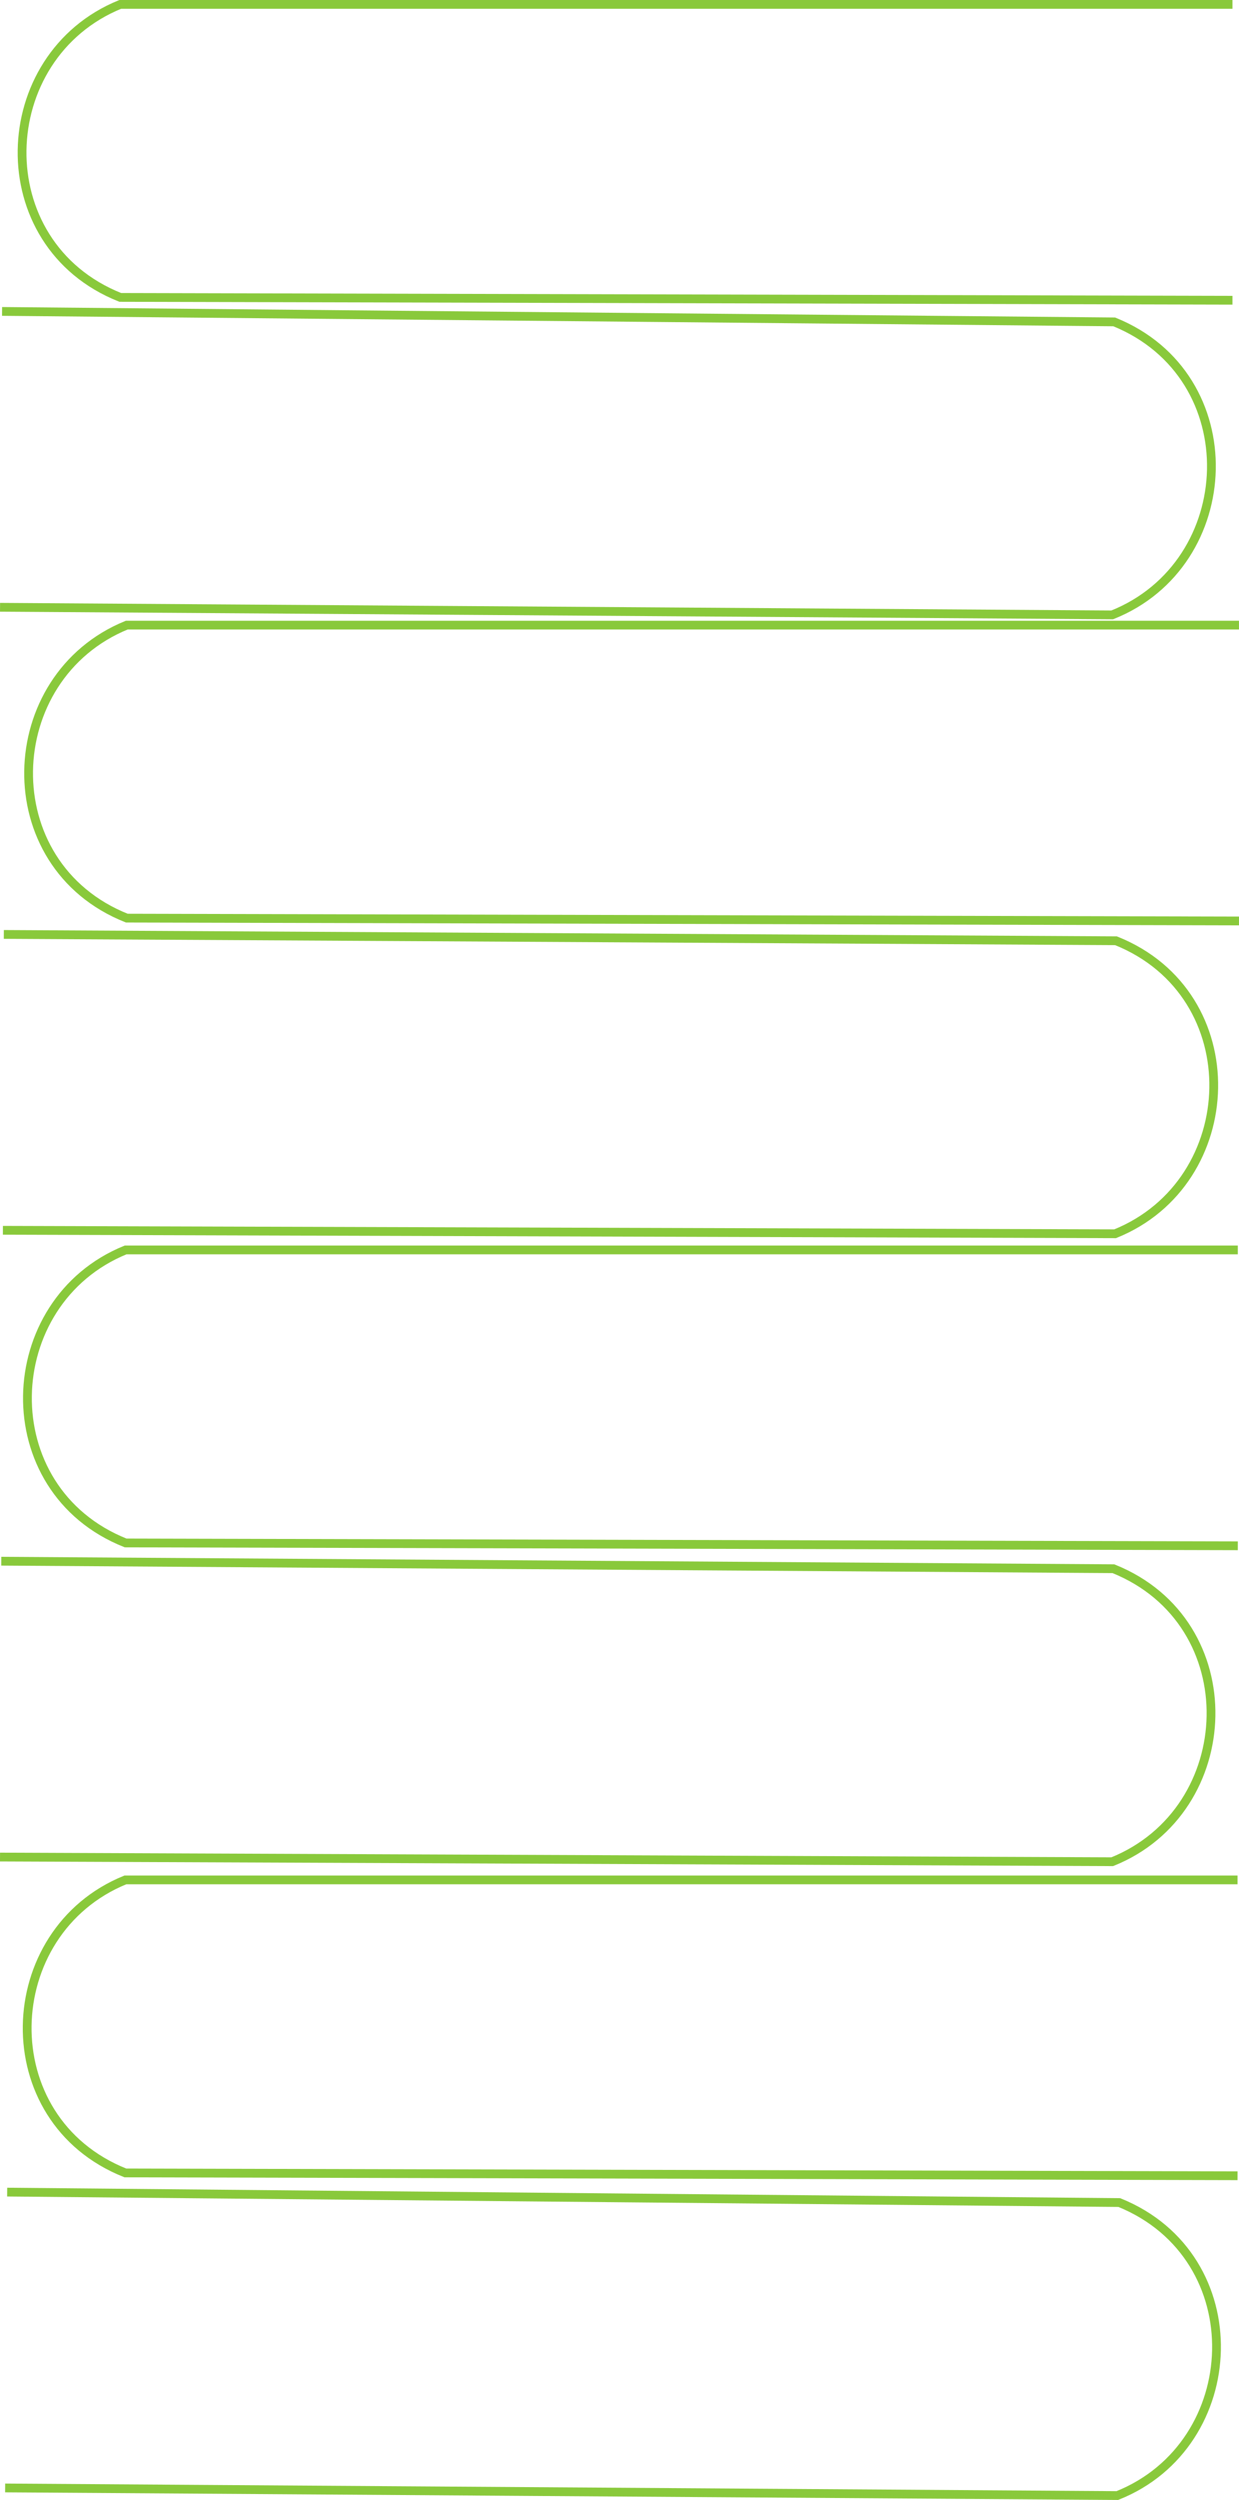 <?xml version="1.0" encoding="UTF-8" standalone="no"?>
<!-- Created with Inkscape (http://www.inkscape.org/) -->

<svg
   xmlns:dc="http://purl.org/dc/elements/1.1/"
   xmlns:cc="http://creativecommons.org/ns#"
   xmlns:rdf="http://www.w3.org/1999/02/22-rdf-syntax-ns#"
   xmlns:svg="http://www.w3.org/2000/svg"
   xmlns="http://www.w3.org/2000/svg"
   xmlns:sodipodi="http://sodipodi.sourceforge.net/DTD/sodipodi-0.dtd"
   xmlns:inkscape="http://www.inkscape.org/namespaces/inkscape"
   width="127.043mm"
   height="256.317mm"
   viewBox="0 0 127.043 256.317"
   version="1.1"
   id="svg8"
   inkscape:version="0.92.3 (2405546, 2018-03-11)"
   sodipodi:docname="side-menu-book-style.svg"
   inkscape:export-filename="C:\Users\salwa\Desktop\school-website\src\images\side-menu-book-style.png"
   inkscape:export-xdpi="25"
   inkscape:export-ydpi="25">
  <defs
     id="defs2" />
  <sodipodi:namedview
     id="base"
     pagecolor="#ffffff"
     bordercolor="#666666"
     borderopacity="1.0"
     inkscape:pageopacity="0.0"
     inkscape:pageshadow="2"
     inkscape:zoom="0.64144685"
     inkscape:cx="355.01991"
     inkscape:cy="416.31791"
     inkscape:document-units="mm"
     inkscape:current-layer="layer1"
     showgrid="false"
     inkscape:window-width="1920"
     inkscape:window-height="1017"
     inkscape:window-x="-8"
     inkscape:window-y="-8"
     inkscape:window-maximized="1"
     fit-margin-top="0"
     fit-margin-left="0"
     fit-margin-right="0"
     fit-margin-bottom="0" />
  <g
     inkscape:label="Layer 1"
     inkscape:groupmode="layer"
     id="layer1"
     transform="translate(-36.992,-23.579)">
    <path
       style="fill:none;stroke:#89c93b;stroke-width:0.9;stroke-linecap:butt;stroke-linejoin:miter;stroke-miterlimit:4;stroke-dasharray:none;stroke-opacity:1"
       d="M 164.033,87.671 H 49.992 c -13.079,5.319 -13.764,24.575 0,30.042 l 114.042,0.292"
       id="path819"
       inkscape:connector-curvature="0"
       sodipodi:nodetypes="cccc"
       inkscape:export-xdpi="25"
       inkscape:export-ydpi="25" />
    <path
       style="fill:none;stroke:#89c93b;stroke-width:0.9;stroke-linecap:butt;stroke-linejoin:miter;stroke-miterlimit:4;stroke-dasharray:none;stroke-opacity:1"
       d="m 36.996,85.842 114.039,0.781 c 13.115,-5.229 13.932,-24.48 0.206,-30.041 L 37.204,55.509"
       id="path819-3"
       inkscape:connector-curvature="0"
       sodipodi:nodetypes="cccc"
       inkscape:export-xdpi="25"
       inkscape:export-ydpi="25" />
    <path
       style="fill:none;stroke:#89c93b;stroke-width:0.9;stroke-linecap:butt;stroke-linejoin:miter;stroke-miterlimit:4;stroke-dasharray:none;stroke-opacity:1"
       d="M 163.364,24.029 H 49.322 c -13.079,5.319 -13.764,24.575 0,30.042 l 114.042,0.292"
       id="path819-37"
       inkscape:connector-curvature="0"
       sodipodi:nodetypes="cccc"
       inkscape:export-xdpi="25"
       inkscape:export-ydpi="25" />
    <path
       style="fill:none;stroke:#89c93b;stroke-width:0.9;stroke-linecap:butt;stroke-linejoin:miter;stroke-miterlimit:4;stroke-dasharray:none;stroke-opacity:1"
       d="M 163.914,151.733 H 49.872 c -13.079,5.319 -13.764,24.575 0,30.042 l 114.042,0.292"
       id="path819-4"
       inkscape:connector-curvature="0"
       sodipodi:nodetypes="cccc"
       inkscape:export-xdpi="25"
       inkscape:export-ydpi="25" />
    <path
       style="fill:none;stroke:#89c93b;stroke-width:0.9;stroke-linecap:butt;stroke-linejoin:miter;stroke-miterlimit:4;stroke-dasharray:none;stroke-opacity:1"
       d="m 37.289,149.719 114.041,0.357 c 13.096,-5.278 13.841,-24.532 0.094,-30.042 L 37.384,119.385"
       id="path819-9"
       inkscape:connector-curvature="0"
       sodipodi:nodetypes="cccc"
       inkscape:export-xdpi="25"
       inkscape:export-ydpi="25" />
    <path
       style="fill:none;stroke:#89c93b;stroke-width:0.9;stroke-linecap:butt;stroke-linejoin:miter;stroke-miterlimit:4;stroke-dasharray:none;stroke-opacity:1"
       d="m 36.994,213.98 114.041,0.479 c 13.101,-5.264 13.867,-24.517 0.126,-30.041 L 37.121,183.647"
       id="path819-6"
       inkscape:connector-curvature="0"
       sodipodi:nodetypes="cccc"
       inkscape:export-xdpi="25"
       inkscape:export-ydpi="25" />
    <path
       style="fill:none;stroke:#89c93b;stroke-width:0.9;stroke-linecap:butt;stroke-linejoin:miter;stroke-miterlimit:4;stroke-dasharray:none;stroke-opacity:1"
       d="m 37.519,278.665 114.039,0.781 c 13.115,-5.229 13.932,-24.48 0.206,-30.041 L 37.727,248.333"
       id="path819-3-7"
       inkscape:connector-curvature="0"
       sodipodi:nodetypes="cccc"
       inkscape:export-xdpi="25"
       inkscape:export-ydpi="25" />
    <path
       style="fill:none;stroke:#89c93b;stroke-width:0.9;stroke-linecap:butt;stroke-linejoin:miter;stroke-miterlimit:4;stroke-dasharray:none;stroke-opacity:1"
       d="M 163.886,216.324 H 49.845 c -13.079,5.319 -13.764,24.575 0,30.042 L 163.886,246.657"
       id="path819-37-2"
       inkscape:connector-curvature="0"
       sodipodi:nodetypes="cccc"
       inkscape:export-xdpi="25"
       inkscape:export-ydpi="25" />
  </g>
</svg>
